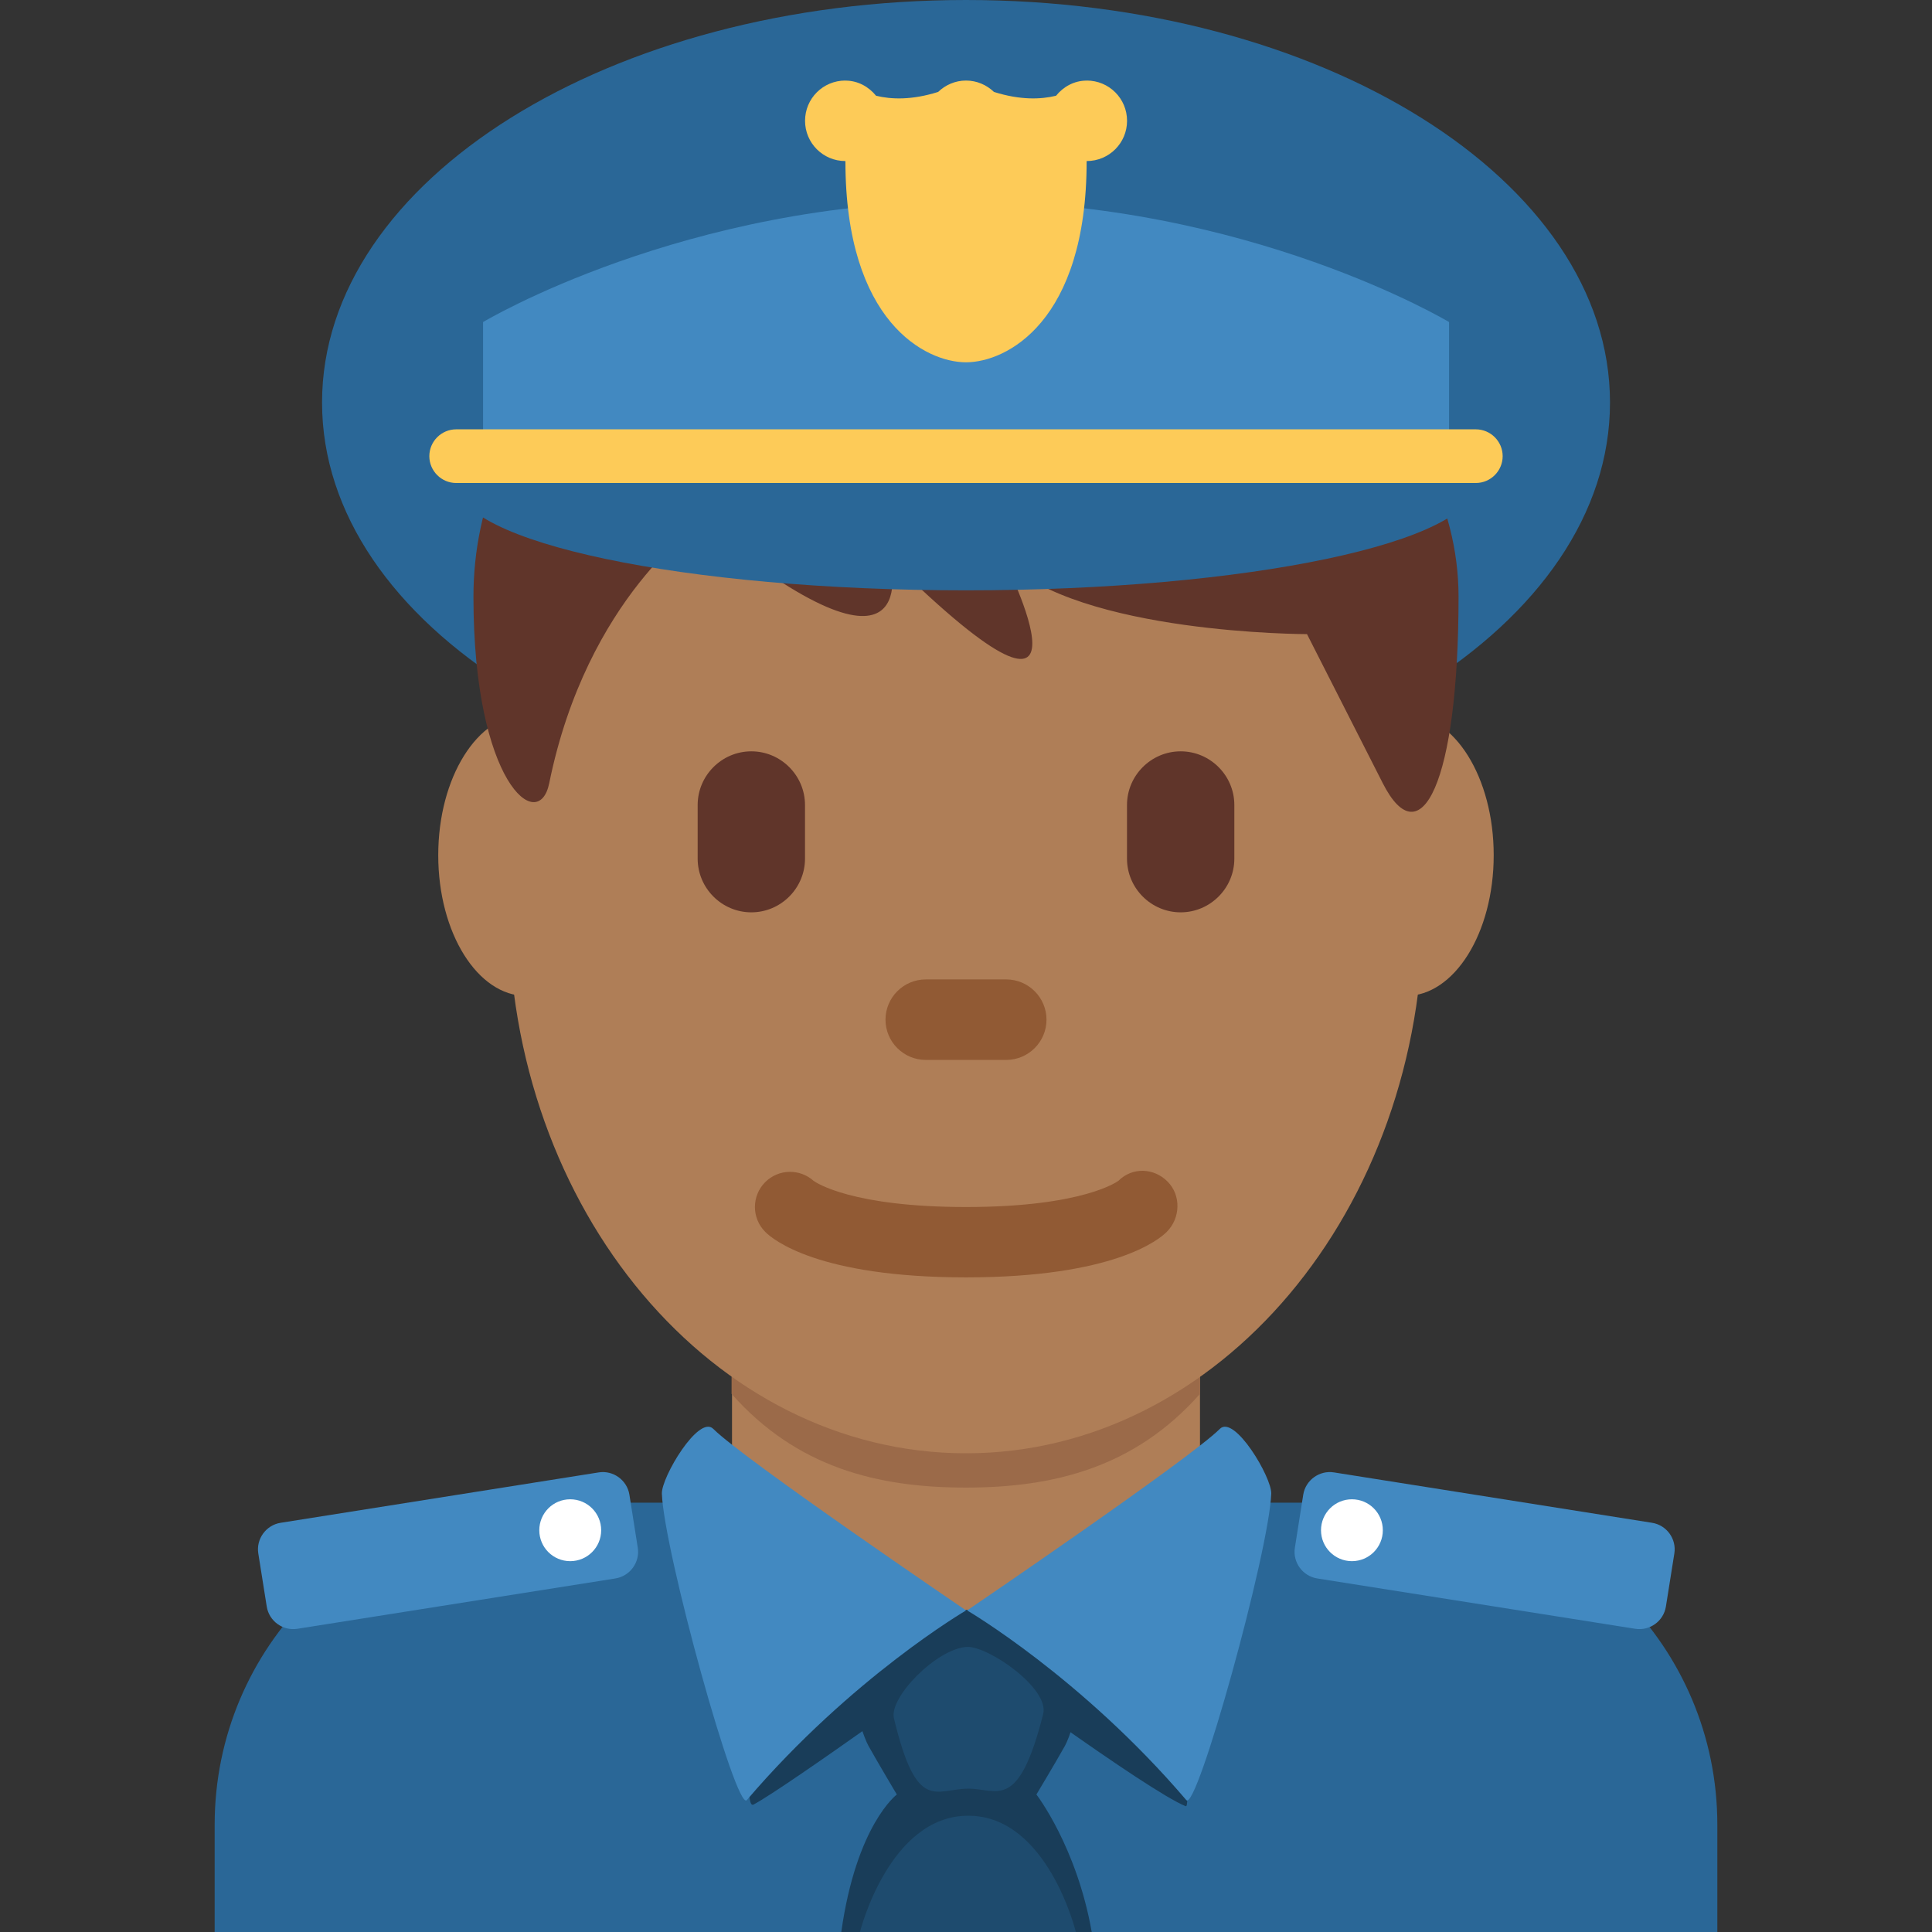 <?xml version="1.0" encoding="UTF-8" standalone="no"?><svg xmlns="http://www.w3.org/2000/svg" xmlns:cc="http://creativecommons.org/ns#" xmlns:dc="http://purl.org/dc/elements/1.1/" xmlns:rdf="http://www.w3.org/1999/02/22-rdf-syntax-ns#" xmlns:svg="http://www.w3.org/2000/svg" height="45" id="svg2" style="enable-background:new 0 0 45 45;" version="1.1" viewBox="0 0 45 45" width="45" xml:space="preserve"><rect x="0" y="0" width="45" height="45" fill="#333333" stroke="none"/><defs id="defs6"><clipPath clipPathUnits="userSpaceOnUse" id="clipPath16"><path d="M 0,0 36,0 36,36 0,36 0,0 Z" id="path18"/></clipPath><clipPath clipPathUnits="userSpaceOnUse" id="clipPath108"><path d="M 0,36 36,36 36,0 0,0 0,36 Z" id="path110"/></clipPath></defs><g id="g10" transform="matrix(1.25,0,0,-1.25,0,45)"><g id="g12"><g clip-path="url(#clipPath16)" id="g14"><g id="g20" transform="translate(32,0)"><path d="m 0,0 0,2 c 0,3.314 -2.686,6 -6,6 l -16,0 c -3.313,0 -6,-2.686 -6,-6 l 0,-2 28,0 z" id="path22" style="fill:#2a6797;fill-opacity:1;fill-rule:nonzero;stroke:none"/></g><g id="g24" transform="translate(30,28.5)"><path d="m 0,0 c 0,-4.143 -5.372,-7.499 -12,-7.499 -6.626,0 -11.999,3.356 -11.999,7.499 0,4.142 5.373,7.5 11.999,7.5 C -5.372,7.5 0,4.142 0,0" id="path26" style="fill:#2a6797;fill-opacity:1;fill-rule:nonzero;stroke:none"/></g><g id="g28" transform="translate(13.64,7.899)"><path d="m 0,0 c 1.744,-1.268 2.848,-1.963 4.36,-1.963 1.512,0 2.616,0.696 4.36,1.963 l 0,3.811 L 0,3.811 0,0 Z" id="path30" style="fill:#af7e57;fill-opacity:1;fill-rule:nonzero;stroke:none"/></g><g id="g32" transform="translate(13.632,10.027)"><path d="m 0,0 c 1.216,-1.374 2.724,-1.746 4.364,-1.746 1.639,0 3.147,0.373 4.364,1.746 l 0,3.491 L 0,3.491 0,0 Z" id="path34" style="fill:#9b6a49;fill-opacity:1;fill-rule:nonzero;stroke:none"/></g><g id="g36" transform="translate(11.444,20.064)"><path d="m 0,0 c 0,-1.448 -0.734,-2.622 -1.639,-2.622 -0.905,0 -1.639,1.174 -1.639,2.622 0,1.448 0.734,2.623 1.639,2.623 C -0.734,2.623 0,1.448 0,0" id="path38" style="fill:#af7e57;fill-opacity:1;fill-rule:nonzero;stroke:none"/></g><g id="g40" transform="translate(27.833,20.064)"><path d="m 0,0 c 0,-1.448 -0.733,-2.622 -1.639,-2.622 -0.905,0 -1.638,1.174 -1.638,2.622 0,1.448 0.733,2.623 1.638,2.623 C -0.733,2.623 0,1.448 0,0" id="path42" style="fill:#af7e57;fill-opacity:1;fill-rule:nonzero;stroke:none"/></g><g id="g44" transform="translate(9.477,19.041)"><path d="m 0,0 c 0,5.589 3.816,10.121 8.523,10.121 4.707,0 8.522,-4.532 8.522,-10.121 0,-5.589 -3.815,-10.121 -8.522,-10.121 C 3.816,-10.121 0,-5.589 0,0" id="path46" style="fill:#af7e57;fill-opacity:1;fill-rule:nonzero;stroke:none"/></g><g id="g48" transform="translate(18,12.198)"><path d="m 0,0 c -2.754,0 -3.6,0.705 -3.741,0.848 -0.256,0.256 -0.256,0.671 0,0.927 0.248,0.248 0.645,0.254 0.902,0.023 C -2.787,1.761 -2.118,1.311 0,1.311 c 2.2,0 2.836,0.485 2.842,0.49 C 3.098,2.056 3.499,2.044 3.755,1.786 4.011,1.53 3.997,1.104 3.741,0.848 3.6,0.705 2.754,0 0,0" id="path50" style="fill:#915a34;fill-opacity:1;fill-rule:nonzero;stroke:none"/></g><g id="g52" transform="translate(18,31.594)"><path d="m 0,0 c 5.648,0 9.178,-3.242 9.178,-6.715 0,-3.473 -0.706,-4.863 -1.412,-3.473 -0.706,1.389 -1.412,2.778 -1.412,2.778 0,0 -4.236,0 -5.648,1.39 0,0 2.118,-4.168 -2.118,0 0,0 0.706,-2.779 -3.53,0.694 0,0 -2.118,-1.389 -2.824,-4.862 -0.196,-0.964 -1.412,0 -1.412,3.473 C -9.178,-3.242 -6.354,0 0,0" id="path54" style="fill:#60352a;fill-opacity:1;fill-rule:nonzero;stroke:none"/></g><g id="g56" transform="translate(14,19)"><path d="m 0,0 0,0 c -0.55,0 -1,0.45 -1,1 l 0,1 C -1,2.55 -0.55,3 0,3 0.55,3 1,2.55 1,2 L 1,1 C 1,0.45 0.55,0 0,0" id="path58" style="fill:#60352a;fill-opacity:1;fill-rule:nonzero;stroke:none"/></g><g id="g60" transform="translate(22,19)"><path d="m 0,0 0,0 c -0.55,0 -1,0.45 -1,1 l 0,1 C -1,2.55 -0.55,3 0,3 0.55,3 1,2.55 1,2 L 1,1 C 1,0.45 0.55,0 0,0" id="path62" style="fill:#60352a;fill-opacity:1;fill-rule:nonzero;stroke:none"/></g><g id="g64" transform="translate(18.75,16.25)"><path d="m 0,0 -1.5,0 c -0.413,0 -0.75,0.337 -0.75,0.75 0,0.413 0.337,0.75 0.75,0.75 L 0,1.5 C 0.413,1.5 0.75,1.163 0.75,0.75 0.75,0.337 0.413,0 0,0" id="path66" style="fill:#915a34;fill-opacity:1;fill-rule:nonzero;stroke:none"/></g><g id="g68" transform="translate(8.5,27)"><path d="M 0,0 C 0,1.105 4.253,2 9.5,2 14.747,2 19,1.105 19,0 19,-1.105 14.747,-2 9.5,-2 4.253,-2 0,-1.105 0,0" id="path70" style="fill:#2a6797;fill-opacity:1;fill-rule:nonzero;stroke:none"/></g><g id="g72" transform="translate(27.001,27)"><path d="m 0,0 -18,0 0,2.999 c 0,0 3.75,2.25 8.999,2.25 C -3.75,5.249 0,2.999 0,2.999 L 0,0 Z" id="path74" style="fill:#4289c1;fill-opacity:1;fill-rule:nonzero;stroke:none"/></g><g id="g76" transform="translate(27.5,27)"><path d="m 0,0 -19,0 c -0.275,0 -0.5,0.225 -0.5,0.5 0,0.275 0.225,0.5 0.5,0.5 L 0,1 C 0.275,1 0.5,0.775 0.5,0.5 0.5,0.225 0.275,0 0,0" id="path78" style="fill:#fdcb58;fill-opacity:1;fill-rule:nonzero;stroke:none"/></g><g id="g80" transform="translate(18.001,5.122)"><path d="M 0,0 C 0,0 3.381,-2.494 4.093,-2.778 4.249,-2.841 3.727,0.878 3.727,0.878 l -7.455,0 c 0,0 -0.523,-3.781 -0.231,-3.625 C -3.32,-2.404 0,0 0,0" id="path82" style="fill:#193d59;fill-opacity:1;fill-rule:nonzero;stroke:none"/></g><g id="g84" transform="translate(19.312,2.562)"><path d="m 0,0 c 0,0 0.375,0.625 0.531,0.906 0.183,0.329 0.453,1.571 0.453,1.571 l -2.187,0.961 c 0,0.007 -0.16,-0.005 -0.16,-0.005 L -1.547,3.391 -1.719,3.328 C -1.936,3.258 -1.625,3.32 -1.625,3.313 L -3.599,2.477 c 0,0 0.288,-1.242 0.47,-1.571 C -2.973,0.625 -2.601,0 -2.601,0 c 0,0 -0.753,-0.562 -1.035,-2.563 l 2.325,0 0.019,0 2.323,0 C 0.75,-0.969 0,0 0,0" id="path86" style="fill:#193d59;fill-opacity:1;fill-rule:nonzero;stroke:none"/></g><g id="g88" transform="translate(13.291,9.375)"><path d="m 0,0 c 0.566,-0.566 4.71,-3.383 4.71,-3.383 0,0 -2.127,-1.242 -4.085,-3.534 -0.197,-0.23 -1.542,4.625 -1.583,5.709 C -0.97,-0.905 -0.271,0.271 0,0" id="path90" style="fill:#4289c1;fill-opacity:1;fill-rule:nonzero;stroke:none"/></g><g id="g92" transform="translate(22.73,9.375)"><path d="m 0,0 c -0.566,-0.566 -4.709,-3.383 -4.709,-3.383 0,0 2.126,-1.242 4.084,-3.534 0.196,-0.23 1.542,4.625 1.583,5.709 C 0.97,-0.905 0.271,0.271 0,0" id="path94" style="fill:#4289c1;fill-opacity:1;fill-rule:nonzero;stroke:none"/></g><g id="g96" transform="translate(18.016,5.312)"><path d="M 0,0 C 0.39,0.022 1.543,-0.771 1.422,-1.25 0.961,-3.077 0.573,-2.641 0.031,-2.641 c -0.611,0 -0.964,-0.472 -1.39,1.313 C -1.452,-0.941 -0.562,-0.031 0,0" id="path98" style="fill:#1e4b6e;fill-opacity:1;fill-rule:nonzero;stroke:none"/></g><g id="g100" transform="translate(20.047,0)"><path d="m 0,0 -4.023,0 c 0,0 0.541,2.167 2.018,2.167 C -0.528,2.167 0,0 0,0" id="path102" style="fill:#1e4b6e;fill-opacity:1;fill-rule:nonzero;stroke:none"/></g></g></g><g id="g104"><g clip-path="url(#clipPath108)" id="g106"><g id="g112" transform="translate(20.25,34.499)"><path d="m 0,0 c 0,0 -0.001,-0.001 -0.002,-0.001 l 0,0.001 0,-0.001 c -0.233,0 -0.434,-0.114 -0.57,-0.282 -0.282,-0.069 -0.667,-0.084 -1.157,0.071 C -1.865,-0.082 -2.047,0 -2.25,0 c -0.201,0 -0.384,-0.082 -0.519,-0.212 -0.491,-0.155 -0.876,-0.14 -1.157,-0.071 -0.137,0.168 -0.338,0.282 -0.571,0.282 l 0,0.001 0,-0.001 c 0,0 -0.001,0.001 -0.002,0.001 -0.415,0 -0.75,-0.335 -0.75,-0.75 0,-0.414 0.335,-0.75 0.75,-0.75 l 10e-4,0 0.001,0 c 0,-3 1.498,-3.75 2.247,-3.75 0.751,0 2.248,0.75 2.248,3.75 L 0,-1.5 c 0.416,0 0.751,0.336 0.751,0.75 C 0.751,-0.335 0.416,0 0,0" id="path114" style="fill:#fdcb58;fill-opacity:1;fill-rule:nonzero;stroke:none"/></g><g id="g116" transform="translate(11.468,6.588)"><path d="m 0,0 -5.926,-0.938 c -0.272,-0.043 -0.529,0.143 -0.572,0.416 l -0.157,0.988 c -0.043,0.27 0.144,0.528 0.416,0.571 l 5.927,0.939 C -0.041,2.019 0.217,1.831 0.26,1.561 L 0.416,0.572 C 0.459,0.301 0.271,0.044 0,0" id="path118" style="fill:#4289c1;fill-opacity:1;fill-rule:nonzero;stroke:none"/></g><g id="g120" transform="translate(11.202,7.486)"><path d="m 0,0 c 0,-0.318 -0.258,-0.576 -0.577,-0.576 -0.319,0 -0.576,0.258 -0.576,0.576 0,0.319 0.257,0.577 0.576,0.577 C -0.258,0.577 0,0.319 0,0" id="path122" style="fill:#ffffff;fill-opacity:1;fill-rule:nonzero;stroke:none"/></g><g id="g124" transform="translate(24.544,6.588)"><path d="m 0,0 5.926,-0.938 c 0.272,-0.043 0.529,0.143 0.572,0.416 L 6.655,0.466 C 6.698,0.736 6.512,0.994 6.239,1.037 L 0.312,1.976 C 0.041,2.019 -0.217,1.831 -0.26,1.561 L -0.416,0.572 C -0.459,0.301 -0.271,0.044 0,0" id="path126" style="fill:#4289c1;fill-opacity:1;fill-rule:nonzero;stroke:none"/></g><g id="g128" transform="translate(24.615,7.486)"><path d="m 0,0 c 0,-0.318 0.258,-0.576 0.576,-0.576 0.319,0 0.576,0.258 0.576,0.576 0,0.319 -0.257,0.577 -0.576,0.577 C 0.258,0.577 0,0.319 0,0" id="path130" style="fill:#ffffff;fill-opacity:1;fill-rule:nonzero;stroke:none"/></g></g></g></g></svg>